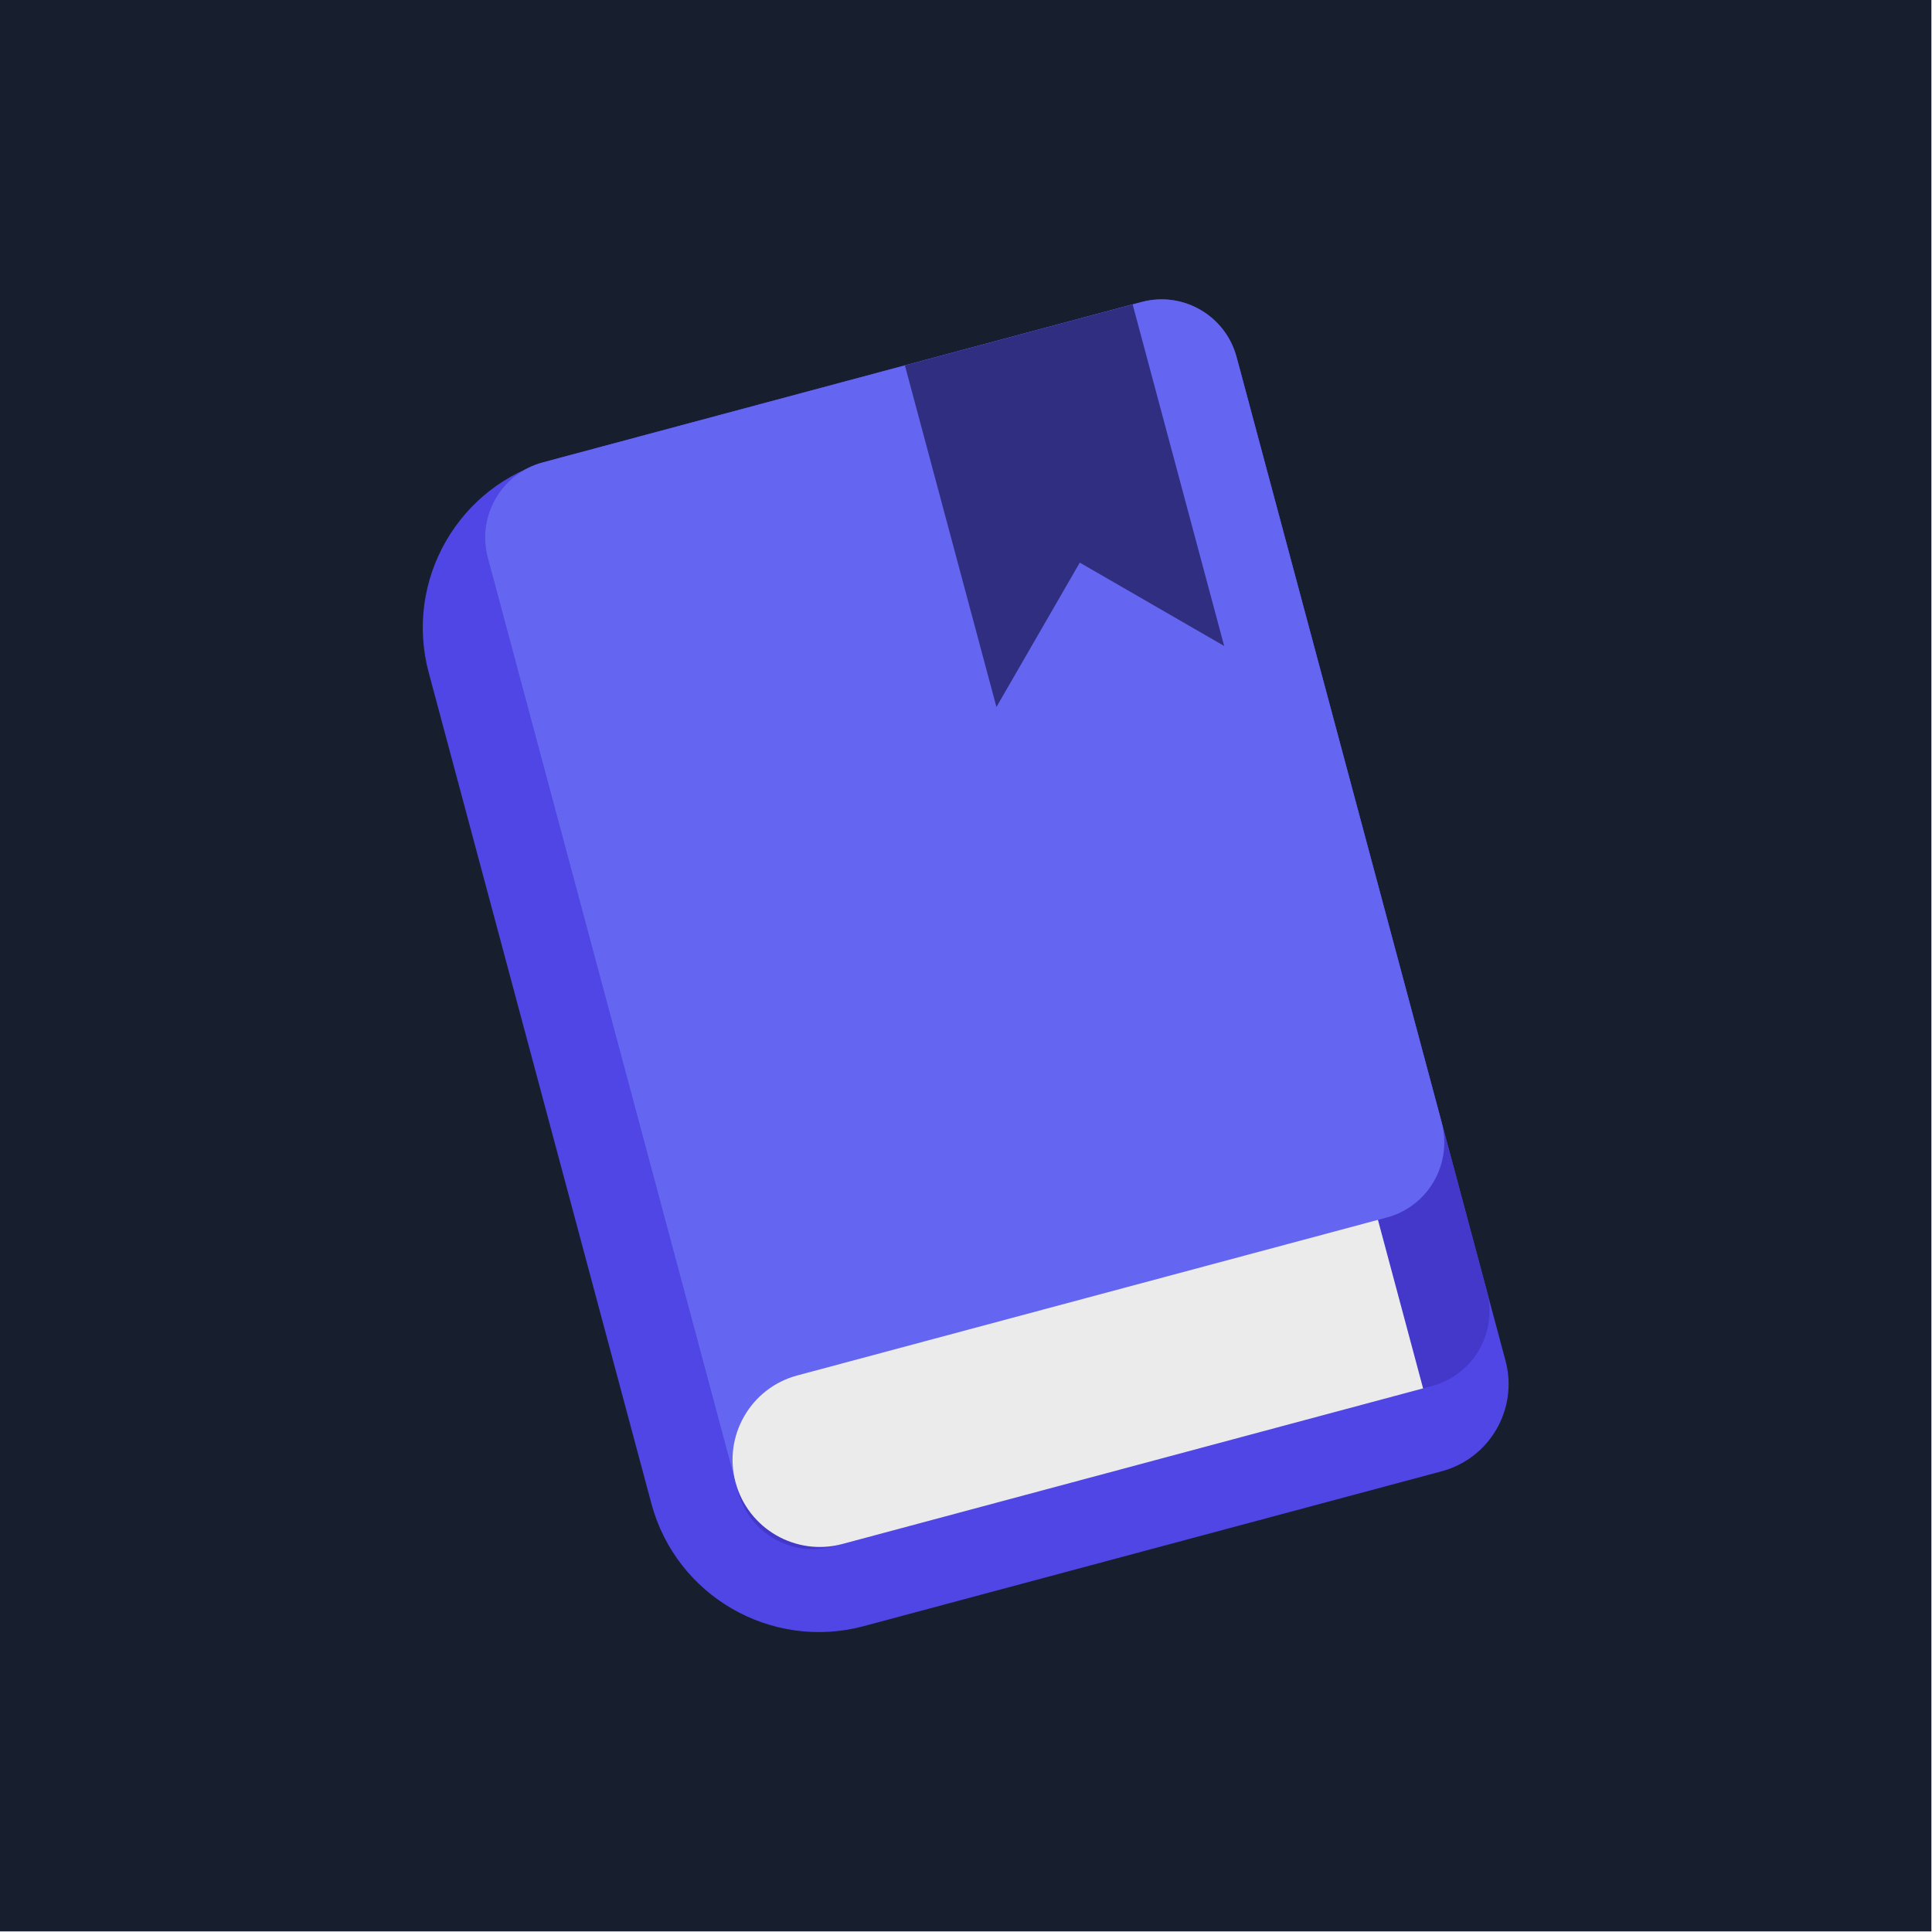 <?xml version="1.0" encoding="UTF-8" standalone="no"?><!DOCTYPE svg PUBLIC "-//W3C//DTD SVG 1.1//EN" "http://www.w3.org/Graphics/SVG/1.1/DTD/svg11.dtd"><svg width="100%" height="100%" viewBox="0 0 2134 2134" version="1.1" xmlns="http://www.w3.org/2000/svg" xmlns:xlink="http://www.w3.org/1999/xlink" xml:space="preserve" xmlns:serif="http://www.serif.com/" style="fill-rule:evenodd;clip-rule:evenodd;stroke-linejoin:round;stroke-miterlimit:2;"><rect id="Android---iOS" serif:id="Android / iOS" x="0" y="-0" width="2133.33" height="2133.33" style="fill:#171f2f;"/><g><path d="M1592.45,1625.1l-638.369,171.051c-102.118,27.362 -207.24,-33.33 -234.603,-135.449l-245.937,-917.849c-27.363,-102.119 33.33,-207.241 135.448,-234.604l638.369,-171.05c53.137,-14.238 107.838,17.343 122.076,70.481l293.497,1095.34c14.238,53.138 -17.344,107.838 -70.481,122.076Z" style="fill:#5046e5;"/><path d="M1365.8,394.105l276.504,1031.93c12.232,45.648 -14.899,92.639 -60.547,104.871l-661.671,177.294c-45.649,12.231 -92.64,-14.899 -104.871,-60.547l-276.504,-1031.93c-12.232,-45.648 14.898,-92.639 60.547,-104.87l661.671,-177.295c45.649,-12.231 92.64,14.899 104.871,60.547Z" style="fill:#4338ca;"/><path d="M812.441,1637.29l-273.647,-1021.26c-12.276,-45.814 14.818,-92.94 60.467,-105.171l661.671,-177.295c45.649,-12.231 92.676,15.034 104.951,60.848l226.467,845.185c12.276,45.814 -14.818,92.939 -60.467,105.171l-12.531,3.358l24.938,93.071l-731.849,196.098Z" style="fill:#6466f1;"/><path d="M1571.89,1533.55l-641.435,171.872c-51.368,13.763 -104.246,-16.766 -118.01,-68.133c-13.764,-51.367 16.766,-104.246 68.133,-118.009l641.435,-171.872l49.877,186.142Z" style="fill:#ebebeb;"/><path d="M1100.62,780.92l-101.101,-377.315l251.543,-67.401l101.101,377.315l-159.472,-92.071l-92.071,159.472Z" style="fill:#302e81;"/></g></svg>